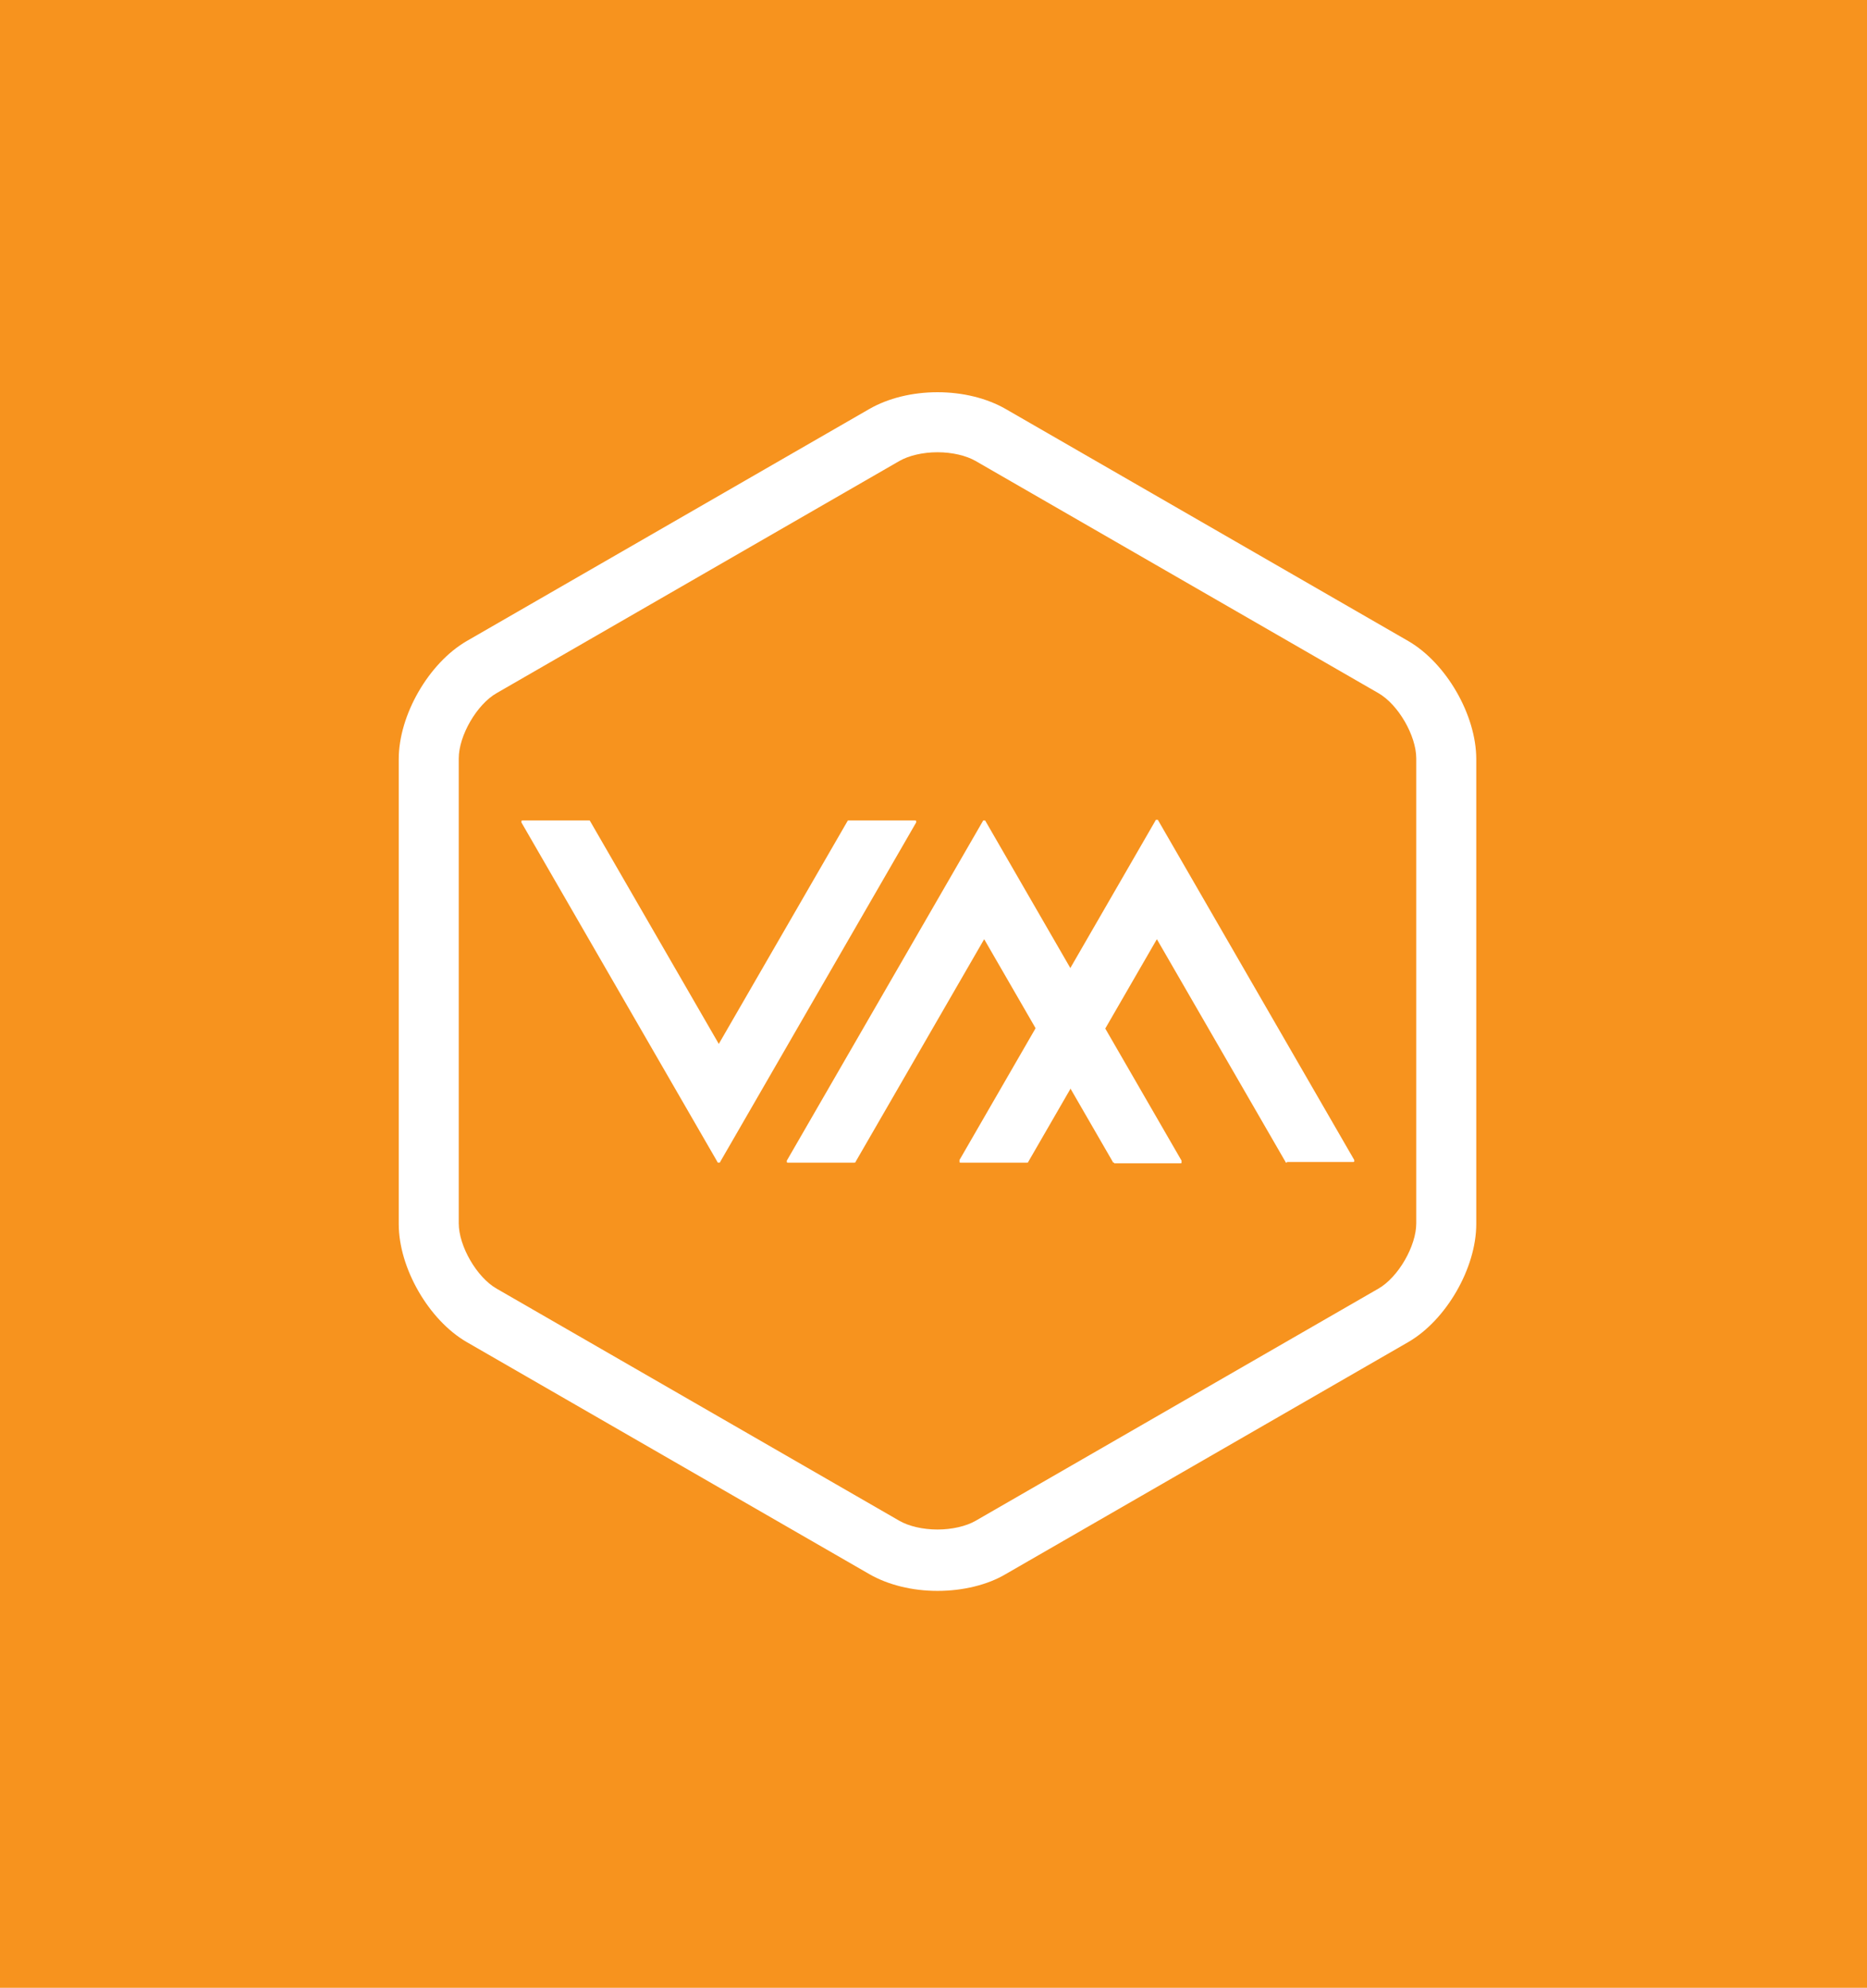 <?xml version="1.0" encoding="utf-8"?>
<!-- Generator: Adobe Illustrator 19.0.0, SVG Export Plug-In . SVG Version: 6.00 Build 0)  -->
<svg version="1.1" id="Layer_1" xmlns="http://www.w3.org/2000/svg" xmlns:xlink="http://www.w3.org/1999/xlink" x="0px" y="0px"
	 viewBox="0 0 280 298" style="enable-background:new 0 0 280 298;" xml:space="preserve">
<style type="text/css">
	.st0{fill:#F7931E;}
	.st1{fill:#FFFFFF;}
</style>
<rect id="XMLID_23_" class="st0" width="280" height="298"/>
<g id="XMLID_19_">
	<path id="XMLID_20_" class="st1" d="M140.6,238.5c-3.8,0-7.4-0.9-10.2-2.5l-60.4-34.8c-5.7-3.3-10.2-11.1-10.2-17.7v-69.7
		c0-6.6,4.5-14.4,10.2-17.7l60.4-34.8c2.8-1.6,6.4-2.5,10.2-2.5c3.8,0,7.4,0.9,10.2,2.5l60.4,34.8c5.7,3.3,10.2,11.1,10.2,17.7v69.7
		c0,6.6-4.5,14.4-10.2,17.7L150.8,236C148.1,237.6,144.4,238.5,140.6,238.5z M140.6,67.8c-2.2,0-4.3,0.5-5.7,1.3l-60.4,34.8
		c-3,1.7-5.7,6.4-5.7,9.8v69.7c0,3.4,2.7,8.1,5.7,9.8l60.4,34.8c1.4,0.8,3.5,1.3,5.7,1.3c2.2,0,4.3-0.5,5.7-1.3l60.4-34.8
		c3-1.7,5.7-6.4,5.7-9.8v-69.7c0-3.4-2.7-8.1-5.7-9.8l-60.4-34.8C144.9,68.3,142.8,67.8,140.6,67.8z"/>
</g>
<g id="XMLID_17_">
	<path id="XMLID_18_" class="st1" d="M107.8,174.3c-0.1,0-0.2,0-0.2-0.1l-29.4-50.9c0-0.1,0-0.2,0-0.2c0-0.1,0.1-0.1,0.2-0.1h9.9
		c0.1,0,0.2,0,0.2,0.1l19.3,33.4l19.3-33.4c0-0.1,0.1-0.1,0.2-0.1h9.9c0.1,0,0.2,0,0.2,0.1c0,0.1,0,0.2,0,0.2L108,174.2
		C108,174.3,107.9,174.3,107.8,174.3z"/>
</g>
<g id="XMLID_15_">
	<path id="XMLID_16_" class="st1" d="M167.1,174.3c-0.1,0-0.2,0-0.2-0.1l-19.3-33.4l-19.3,33.4c0,0.1-0.1,0.1-0.2,0.1h-9.9
		c-0.1,0-0.2,0-0.2-0.1c0-0.1,0-0.2,0-0.2l29.4-50.9c0-0.1,0.1-0.1,0.2-0.1c0.1,0,0.2,0,0.2,0.1l29.4,50.9c0,0.1,0,0.2,0,0.3
		c0,0.1-0.1,0.1-0.2,0.1H167.1z"/>
</g>
<g id="XMLID_13_">
	<path id="XMLID_14_" class="st1" d="M193,174.3c-0.1,0-0.2,0-0.2-0.1l-19.3-33.4l-19.3,33.4c0,0.1-0.1,0.1-0.2,0.1h-9.9
		c-0.1,0-0.2,0-0.2-0.1c0-0.1,0-0.2,0-0.3l29.4-50.9c0-0.1,0.1-0.1,0.2-0.1c0.1,0,0.2,0,0.2,0.1l29.4,50.9c0,0.1,0,0.2,0,0.2
		c0,0.1-0.1,0.1-0.2,0.1H193z"/>
</g>
</svg>
